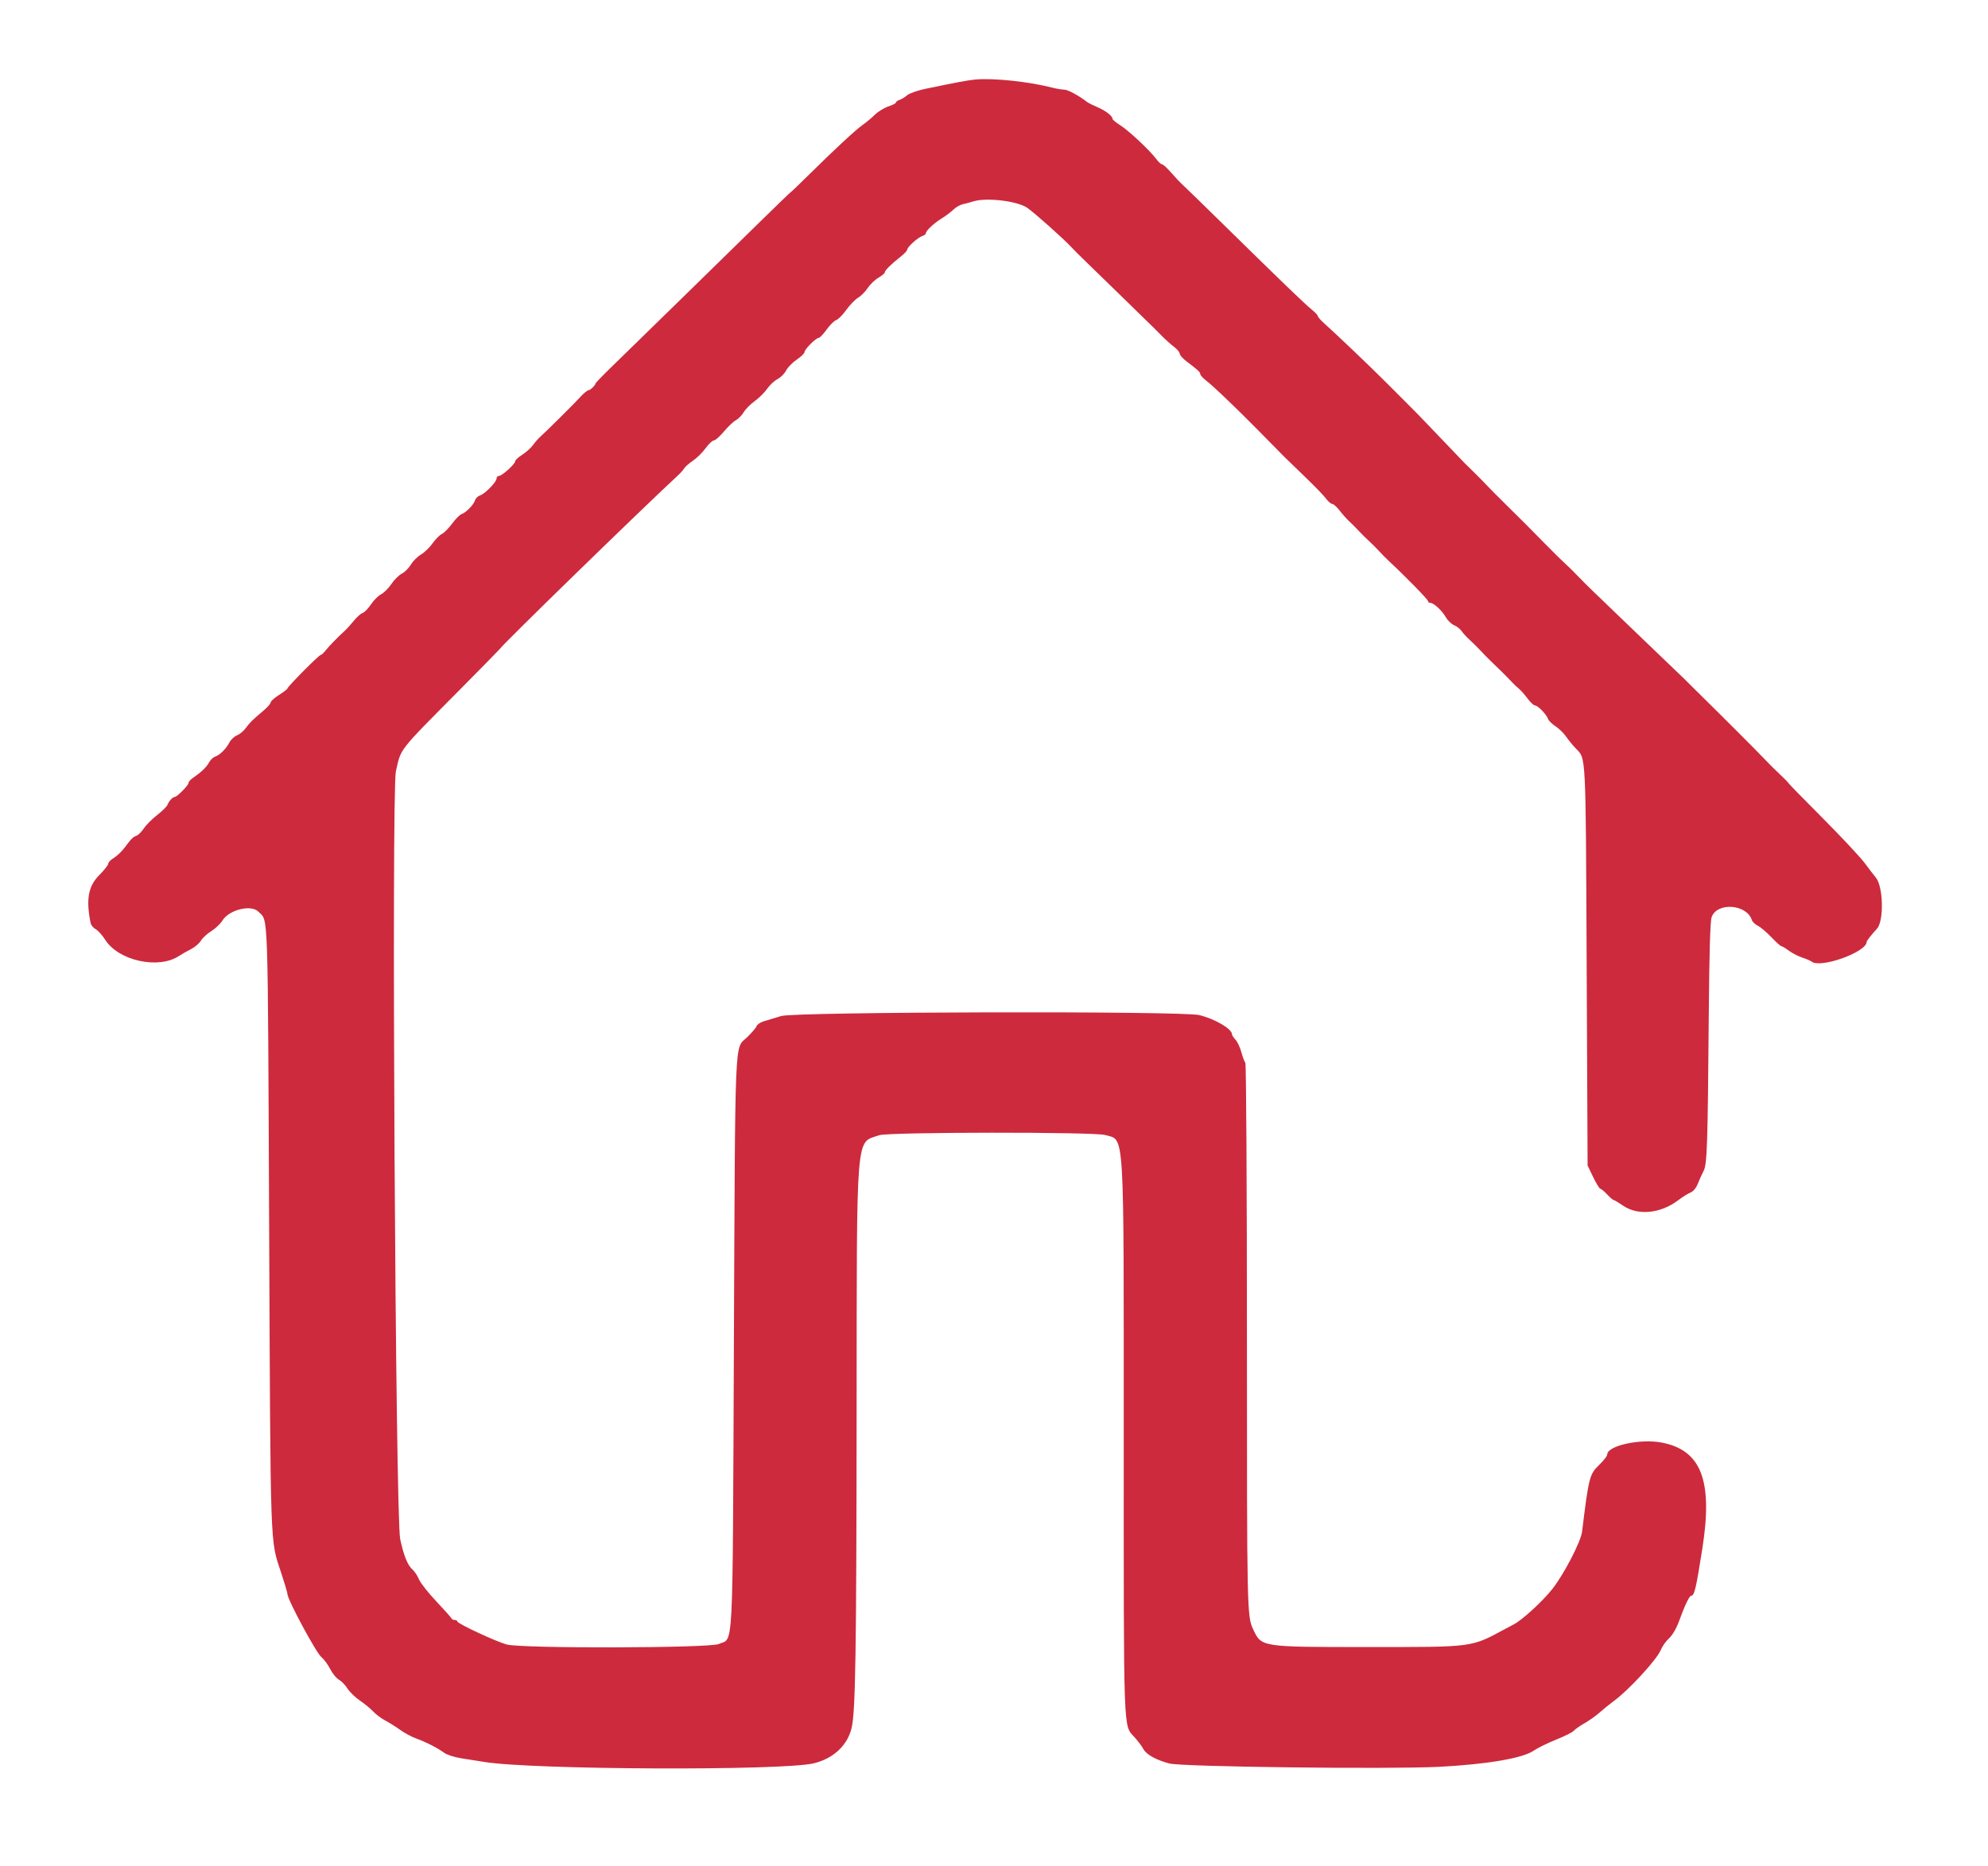 <svg id="svg" version="1.1" xmlns="http://www.w3.org/2000/svg" xmlns:xlink="http://www.w3.org/1999/xlink" width="400" height="375.51" viewBox="0, 0, 400,375.51"><g id="svgg"><path id="path0" d="M196.244 16.005 C 194.809 16.134,192.622 16.541,186.216 17.871 C 184.625 18.201,182.957 18.789,182.509 19.177 C 182.061 19.566,181.377 19.985,180.988 20.108 C 180.600 20.231,180.282 20.463,180.282 20.622 C 180.282 20.782,179.590 21.141,178.746 21.420 C 177.901 21.698,176.676 22.451,176.023 23.093 C 175.370 23.734,174.244 24.673,173.521 25.179 C 172.123 26.158,167.974 30.013,162.521 35.399 C 160.692 37.207,159.146 38.685,159.087 38.685 C 159.028 38.685,156.268 41.347,152.954 44.601 C 146.776 50.667,128.137 68.886,122.799 74.078 C 121.156 75.675,119.812 77.081,119.812 77.203 C 119.812 77.496,118.803 78.498,118.509 78.498 C 118.204 78.498,117.282 79.262,116.499 80.163 C 115.762 81.013,109.680 87.045,108.671 87.927 C 108.292 88.259,107.643 89.001,107.231 89.577 C 106.818 90.154,105.846 91.025,105.071 91.514 C 104.296 92.004,103.662 92.590,103.662 92.818 C 103.662 93.376,101.012 95.775,100.396 95.775 C 100.127 95.775,99.906 96.014,99.906 96.306 C 99.906 97.005,97.581 99.383,96.590 99.698 C 96.163 99.834,95.707 100.279,95.577 100.689 C 95.287 101.603,93.780 103.148,92.876 103.458 C 92.508 103.584,91.645 104.451,90.959 105.385 C 90.272 106.319,89.343 107.256,88.893 107.467 C 88.443 107.678,87.606 108.522,87.033 109.343 C 86.460 110.163,85.414 111.175,84.709 111.591 C 84.004 112.007,83.090 112.918,82.679 113.615 C 82.267 114.312,81.442 115.136,80.844 115.445 C 80.246 115.754,79.305 116.690,78.753 117.524 C 78.201 118.358,77.272 119.287,76.687 119.589 C 76.103 119.891,75.179 120.812,74.635 121.636 C 74.090 122.459,73.342 123.229,72.972 123.347 C 72.603 123.464,71.793 124.184,71.174 124.946 C 70.554 125.708,69.774 126.577,69.440 126.878 C 68.058 128.121,66.244 129.979,65.540 130.871 C 65.127 131.395,64.656 131.825,64.495 131.827 C 64.148 131.832,57.841 138.197,57.840 138.543 C 57.839 138.673,57.079 139.260,56.150 139.847 C 55.220 140.434,54.460 141.114,54.460 141.358 C 54.460 141.601,53.759 142.389,52.903 143.107 C 50.806 144.865,50.270 145.397,49.404 146.577 C 48.998 147.129,48.218 147.766,47.670 147.993 C 47.122 148.221,46.442 148.860,46.159 149.414 C 45.518 150.671,44.191 151.984,43.265 152.278 C 42.878 152.400,42.328 152.937,42.043 153.470 C 41.547 154.397,40.476 155.413,38.738 156.609 C 38.296 156.913,37.934 157.344,37.934 157.568 C 37.934 158.025,35.617 160.376,35.167 160.376 C 34.755 160.376,33.992 161.200,33.708 161.950 C 33.576 162.300,32.639 163.230,31.626 164.016 C 30.613 164.803,29.415 166.003,28.962 166.684 C 28.509 167.365,27.850 168.032,27.497 168.166 C 26.738 168.453,26.443 168.748,25.065 170.592 C 24.494 171.357,23.522 172.281,22.905 172.645 C 22.289 173.009,21.784 173.529,21.784 173.800 C 21.784 174.071,20.990 175.086,20.020 176.056 C 17.755 178.321,17.273 180.932,18.229 185.753 C 18.314 186.180,18.773 186.737,19.248 186.992 C 19.724 187.246,20.589 188.206,21.170 189.125 C 23.841 193.347,31.878 195.113,36.009 192.386 C 36.551 192.027,37.638 191.407,38.424 191.008 C 39.210 190.609,40.117 189.834,40.441 189.287 C 40.764 188.739,41.695 187.883,42.509 187.385 C 43.322 186.887,44.331 185.927,44.751 185.253 C 46.120 183.053,50.559 181.975,52.019 183.488 C 54.009 185.551,53.868 181.353,54.154 247.136 C 54.440 312.954,54.327 309.730,56.571 316.511 C 57.269 318.620,57.844 320.563,57.849 320.830 C 57.868 321.954,63.658 332.699,64.676 333.499 C 65.171 333.889,65.965 334.963,66.440 335.886 C 66.914 336.809,67.715 337.785,68.218 338.055 C 68.722 338.324,69.481 339.107,69.906 339.794 C 70.331 340.481,71.466 341.581,72.428 342.237 C 73.391 342.894,74.601 343.891,75.117 344.452 C 75.634 345.013,76.732 345.831,77.559 346.270 C 78.385 346.710,79.737 347.560,80.563 348.160 C 81.390 348.761,82.826 349.528,83.756 349.865 C 85.732 350.583,88.053 351.771,89.413 352.763 C 89.943 353.149,91.464 353.633,92.793 353.840 C 94.123 354.046,96.225 354.381,97.465 354.583 C 107.180 356.169,157.535 356.372,163.756 354.851 C 167.717 353.882,170.548 351.214,171.364 347.684 C 172.132 344.360,172.318 332.519,172.356 284.619 C 172.401 226.576,172.111 230.137,176.928 228.451 C 178.764 227.808,220.250 227.773,222.384 228.412 C 226.329 229.594,226.103 225.869,226.103 289.844 C 226.103 349.905,226.002 347.095,228.250 349.575 C 228.953 350.351,229.777 351.452,230.081 352.022 C 230.652 353.094,232.697 354.219,235.305 354.895 C 237.884 355.565,279.530 356.073,289.577 355.558 C 299.109 355.070,306.356 353.838,308.545 352.335 C 309.371 351.767,311.434 350.751,313.129 350.076 C 314.824 349.401,316.416 348.602,316.667 348.300 C 316.918 347.997,317.897 347.310,318.843 346.773 C 319.789 346.235,321.155 345.263,321.878 344.612 C 322.601 343.961,323.869 342.936,324.695 342.334 C 327.697 340.148,333.373 333.984,334.151 332.066 C 334.454 331.317,335.209 330.249,335.828 329.694 C 336.496 329.093,337.311 327.692,337.838 326.241 C 338.988 323.071,339.918 321.127,340.284 321.127 C 340.921 321.127,341.261 319.687,342.529 311.609 C 344.666 298.001,342.331 291.870,334.420 290.322 C 330.046 289.466,323.380 290.921,323.380 292.731 C 323.380 293.010,322.653 293.944,321.764 294.805 C 319.815 296.694,319.677 297.235,318.323 308.245 C 318.072 310.284,314.640 316.884,312.300 319.827 C 310.316 322.323,306.302 325.996,304.564 326.906 C 304.068 327.166,303.324 327.560,302.911 327.783 C 295.870 331.571,296.749 331.455,275.080 331.455 C 253.670 331.455,253.821 331.479,252.144 327.887 C 250.911 325.248,250.892 324.361,250.892 269.315 C 250.892 239.021,250.748 214.074,250.572 213.878 C 250.396 213.682,250.039 212.730,249.779 211.763 C 249.519 210.797,248.987 209.663,248.597 209.244 C 248.207 208.825,247.887 208.338,247.887 208.161 C 247.887 207.060,244.491 205.058,241.297 204.278 C 237.819 203.428,160.022 203.603,157.183 204.468 C 155.944 204.845,154.368 205.321,153.683 205.525 C 152.997 205.730,152.339 206.176,152.221 206.517 C 152.102 206.857,151.205 207.898,150.226 208.829 C 147.775 211.161,147.939 207.209,147.663 270.798 C 147.387 334.421,147.637 329.477,144.630 330.844 C 142.788 331.682,105.021 331.773,101.972 330.947 C 99.774 330.351,92.019 326.734,92.019 326.304 C 92.019 326.142,91.779 326.009,91.487 326.009 C 91.194 326.009,90.898 325.860,90.829 325.678 C 90.761 325.496,89.389 323.958,87.782 322.259 C 86.175 320.561,84.611 318.574,84.306 317.844 C 84.000 317.113,83.415 316.224,83.005 315.869 C 82.025 315.019,81.238 313.080,80.522 309.751 C 79.559 305.279,78.742 159.228,79.657 155.217 C 80.738 150.480,79.950 151.486,92.488 138.830 C 96.981 134.294,100.657 130.547,100.657 130.503 C 100.657 130.140,129.001 102.527,136.512 95.574 C 136.965 95.154,137.492 94.549,137.682 94.230 C 137.873 93.911,138.660 93.226,139.432 92.708 C 140.205 92.191,141.347 91.063,141.970 90.203 C 142.593 89.342,143.340 88.638,143.629 88.638 C 143.919 88.638,144.832 87.830,145.660 86.842 C 146.487 85.853,147.573 84.826,148.073 84.559 C 148.572 84.291,149.279 83.569,149.642 82.952 C 150.006 82.336,151.007 81.327,151.866 80.710 C 152.725 80.093,153.850 78.977,154.366 78.230 C 154.883 77.483,155.819 76.610,156.447 76.291 C 157.075 75.972,157.849 75.197,158.168 74.569 C 158.486 73.941,159.451 72.951,160.312 72.370 C 161.173 71.788,161.878 71.103,161.878 70.847 C 161.878 70.292,164.188 67.981,164.743 67.981 C 164.956 67.981,165.670 67.231,166.328 66.314 C 166.986 65.397,167.850 64.544,168.248 64.418 C 168.645 64.292,169.559 63.369,170.279 62.367 C 170.999 61.364,172.068 60.261,172.654 59.915 C 173.241 59.568,174.107 58.696,174.579 57.975 C 175.051 57.255,176.020 56.322,176.733 55.901 C 177.445 55.481,178.028 54.992,178.028 54.816 C 178.028 54.424,179.319 53.139,181.163 51.696 C 181.918 51.105,182.535 50.454,182.535 50.250 C 182.535 49.729,184.677 47.786,185.559 47.506 C 185.962 47.378,186.291 47.123,186.291 46.940 C 186.291 46.430,187.932 44.902,189.542 43.912 C 190.336 43.424,191.372 42.642,191.844 42.174 C 192.316 41.705,193.161 41.222,193.722 41.100 C 194.283 40.977,195.232 40.722,195.831 40.532 C 198.458 39.701,204.671 40.439,206.690 41.822 C 208.111 42.795,213.914 47.968,215.533 49.704 C 216.079 50.290,217.085 51.304,217.769 51.957 C 218.453 52.611,221.868 55.934,225.358 59.343 C 228.848 62.751,231.879 65.709,232.093 65.915 C 232.308 66.122,233.065 66.883,233.777 67.606 C 234.489 68.329,235.589 69.313,236.221 69.794 C 236.854 70.274,237.371 70.900,237.371 71.183 C 237.371 71.467,238.001 72.172,238.772 72.751 C 241.029 74.446,241.502 74.886,241.506 75.295 C 241.508 75.507,242.053 76.103,242.717 76.620 C 243.381 77.136,244.799 78.404,245.867 79.437 C 246.935 80.469,248.166 81.653,248.601 82.066 C 249.630 83.042,255.687 89.120,256.901 90.394 C 257.900 91.441,258.383 91.916,263.099 96.472 C 264.751 98.069,266.439 99.833,266.850 100.392 C 267.260 100.951,267.802 101.408,268.054 101.408 C 268.306 101.408,268.985 102.020,269.561 102.768 C 270.138 103.516,271.006 104.487,271.490 104.928 C 271.974 105.368,272.819 106.215,273.368 106.810 C 273.917 107.405,274.853 108.334,275.448 108.875 C 276.043 109.416,276.973 110.346,277.514 110.941 C 278.055 111.536,278.974 112.466,279.557 113.007 C 282.791 116.010,287.324 120.651,287.324 120.959 C 287.324 121.154,287.535 121.321,287.793 121.328 C 288.503 121.348,290.129 122.854,290.907 124.209 C 291.287 124.872,292.041 125.598,292.582 125.822 C 293.123 126.046,293.810 126.588,294.107 127.027 C 294.404 127.466,295.137 128.262,295.734 128.795 C 296.332 129.329,297.346 130.333,297.988 131.027 C 298.630 131.721,299.493 132.605,299.906 132.991 C 301.227 134.227,303.261 136.248,304.095 137.151 C 304.539 137.634,305.219 138.282,305.604 138.592 C 305.990 138.901,306.776 139.789,307.350 140.563 C 307.925 141.338,308.608 141.972,308.869 141.972 C 309.430 141.972,311.155 143.763,311.477 144.680 C 311.601 145.033,312.279 145.700,312.984 146.162 C 313.689 146.624,314.642 147.553,315.103 148.225 C 315.564 148.898,316.438 149.968,317.045 150.603 C 319.148 152.804,319.047 150.805,319.249 194.178 L 319.437 234.554 320.563 236.892 C 321.183 238.178,321.834 239.235,322.009 239.240 C 322.184 239.245,322.801 239.756,323.380 240.376 C 323.959 240.995,324.546 241.502,324.684 241.502 C 324.822 241.502,325.672 242.009,326.573 242.629 C 329.543 244.672,334.093 244.233,337.640 241.559 C 338.563 240.864,339.712 240.145,340.194 239.962 C 340.702 239.769,341.298 239.038,341.616 238.218 C 341.917 237.442,342.431 236.301,342.760 235.683 C 343.484 234.318,343.604 230.771,343.815 204.507 C 343.919 191.542,344.101 185.361,344.402 184.543 C 345.518 181.506,351.471 181.961,352.487 185.159 C 352.598 185.509,353.150 186.031,353.715 186.320 C 354.280 186.609,355.507 187.650,356.442 188.634 C 357.377 189.618,358.276 190.423,358.439 190.423 C 358.602 190.423,359.274 190.825,359.931 191.316 C 360.589 191.808,361.803 192.434,362.629 192.707 C 363.455 192.981,364.292 193.340,364.488 193.504 C 366.225 194.959,375.587 191.613,375.587 189.537 C 375.587 189.330,376.512 188.153,377.661 186.898 C 379.097 185.331,378.933 178.358,377.419 176.590 C 377.101 176.218,376.117 174.935,375.234 173.739 C 374.350 172.543,370.519 168.443,366.720 164.629 C 362.921 160.814,359.812 157.628,359.812 157.549 C 359.812 157.469,359.036 156.678,358.086 155.791 C 357.137 154.904,355.743 153.514,354.988 152.701 C 353.794 151.417,345.828 143.453,340.969 138.686 C 340.075 137.809,339.174 136.913,338.967 136.694 C 338.761 136.476,337.070 134.854,335.211 133.089 C 333.352 131.324,329.621 127.742,326.920 125.128 C 324.219 122.514,321.345 119.748,320.535 118.981 C 319.724 118.214,318.285 116.778,317.336 115.789 C 316.387 114.800,315.288 113.720,314.894 113.390 C 314.501 113.059,312.782 111.369,311.076 109.634 C 306.864 105.349,306.726 105.211,303.148 101.687 C 301.419 99.985,299.560 98.110,299.016 97.521 C 298.473 96.932,297.352 95.793,296.526 94.990 C 295.700 94.186,294.897 93.400,294.741 93.243 C 294.439 92.938,286.024 84.150,285.544 83.639 C 285.387 83.472,284.635 82.711,283.874 81.949 C 283.112 81.187,280.886 78.958,278.927 76.995 C 275.635 73.698,269.278 67.630,266.385 65.024 C 265.714 64.419,265.159 63.781,265.153 63.605 C 265.147 63.430,264.619 62.864,263.980 62.347 C 262.602 61.234,257.770 56.580,246.719 45.722 C 242.255 41.335,238.283 37.467,237.893 37.125 C 237.502 36.783,236.507 35.727,235.681 34.778 C 234.854 33.830,234.007 33.053,233.798 33.053 C 233.589 33.052,233.082 32.593,232.671 32.032 C 231.441 30.352,227.154 26.320,225.447 25.237 C 224.569 24.681,223.851 24.092,223.850 23.928 C 223.849 23.344,222.508 22.297,220.845 21.582 C 219.915 21.182,218.986 20.723,218.779 20.561 C 217.113 19.260,214.869 18.041,214.128 18.035 C 213.636 18.031,212.622 17.869,211.875 17.675 C 207.082 16.430,199.961 15.669,196.244 16.005 " stroke="none" fill="#cd2a3d" fill-rule="evenodd"></path></g></svg>
